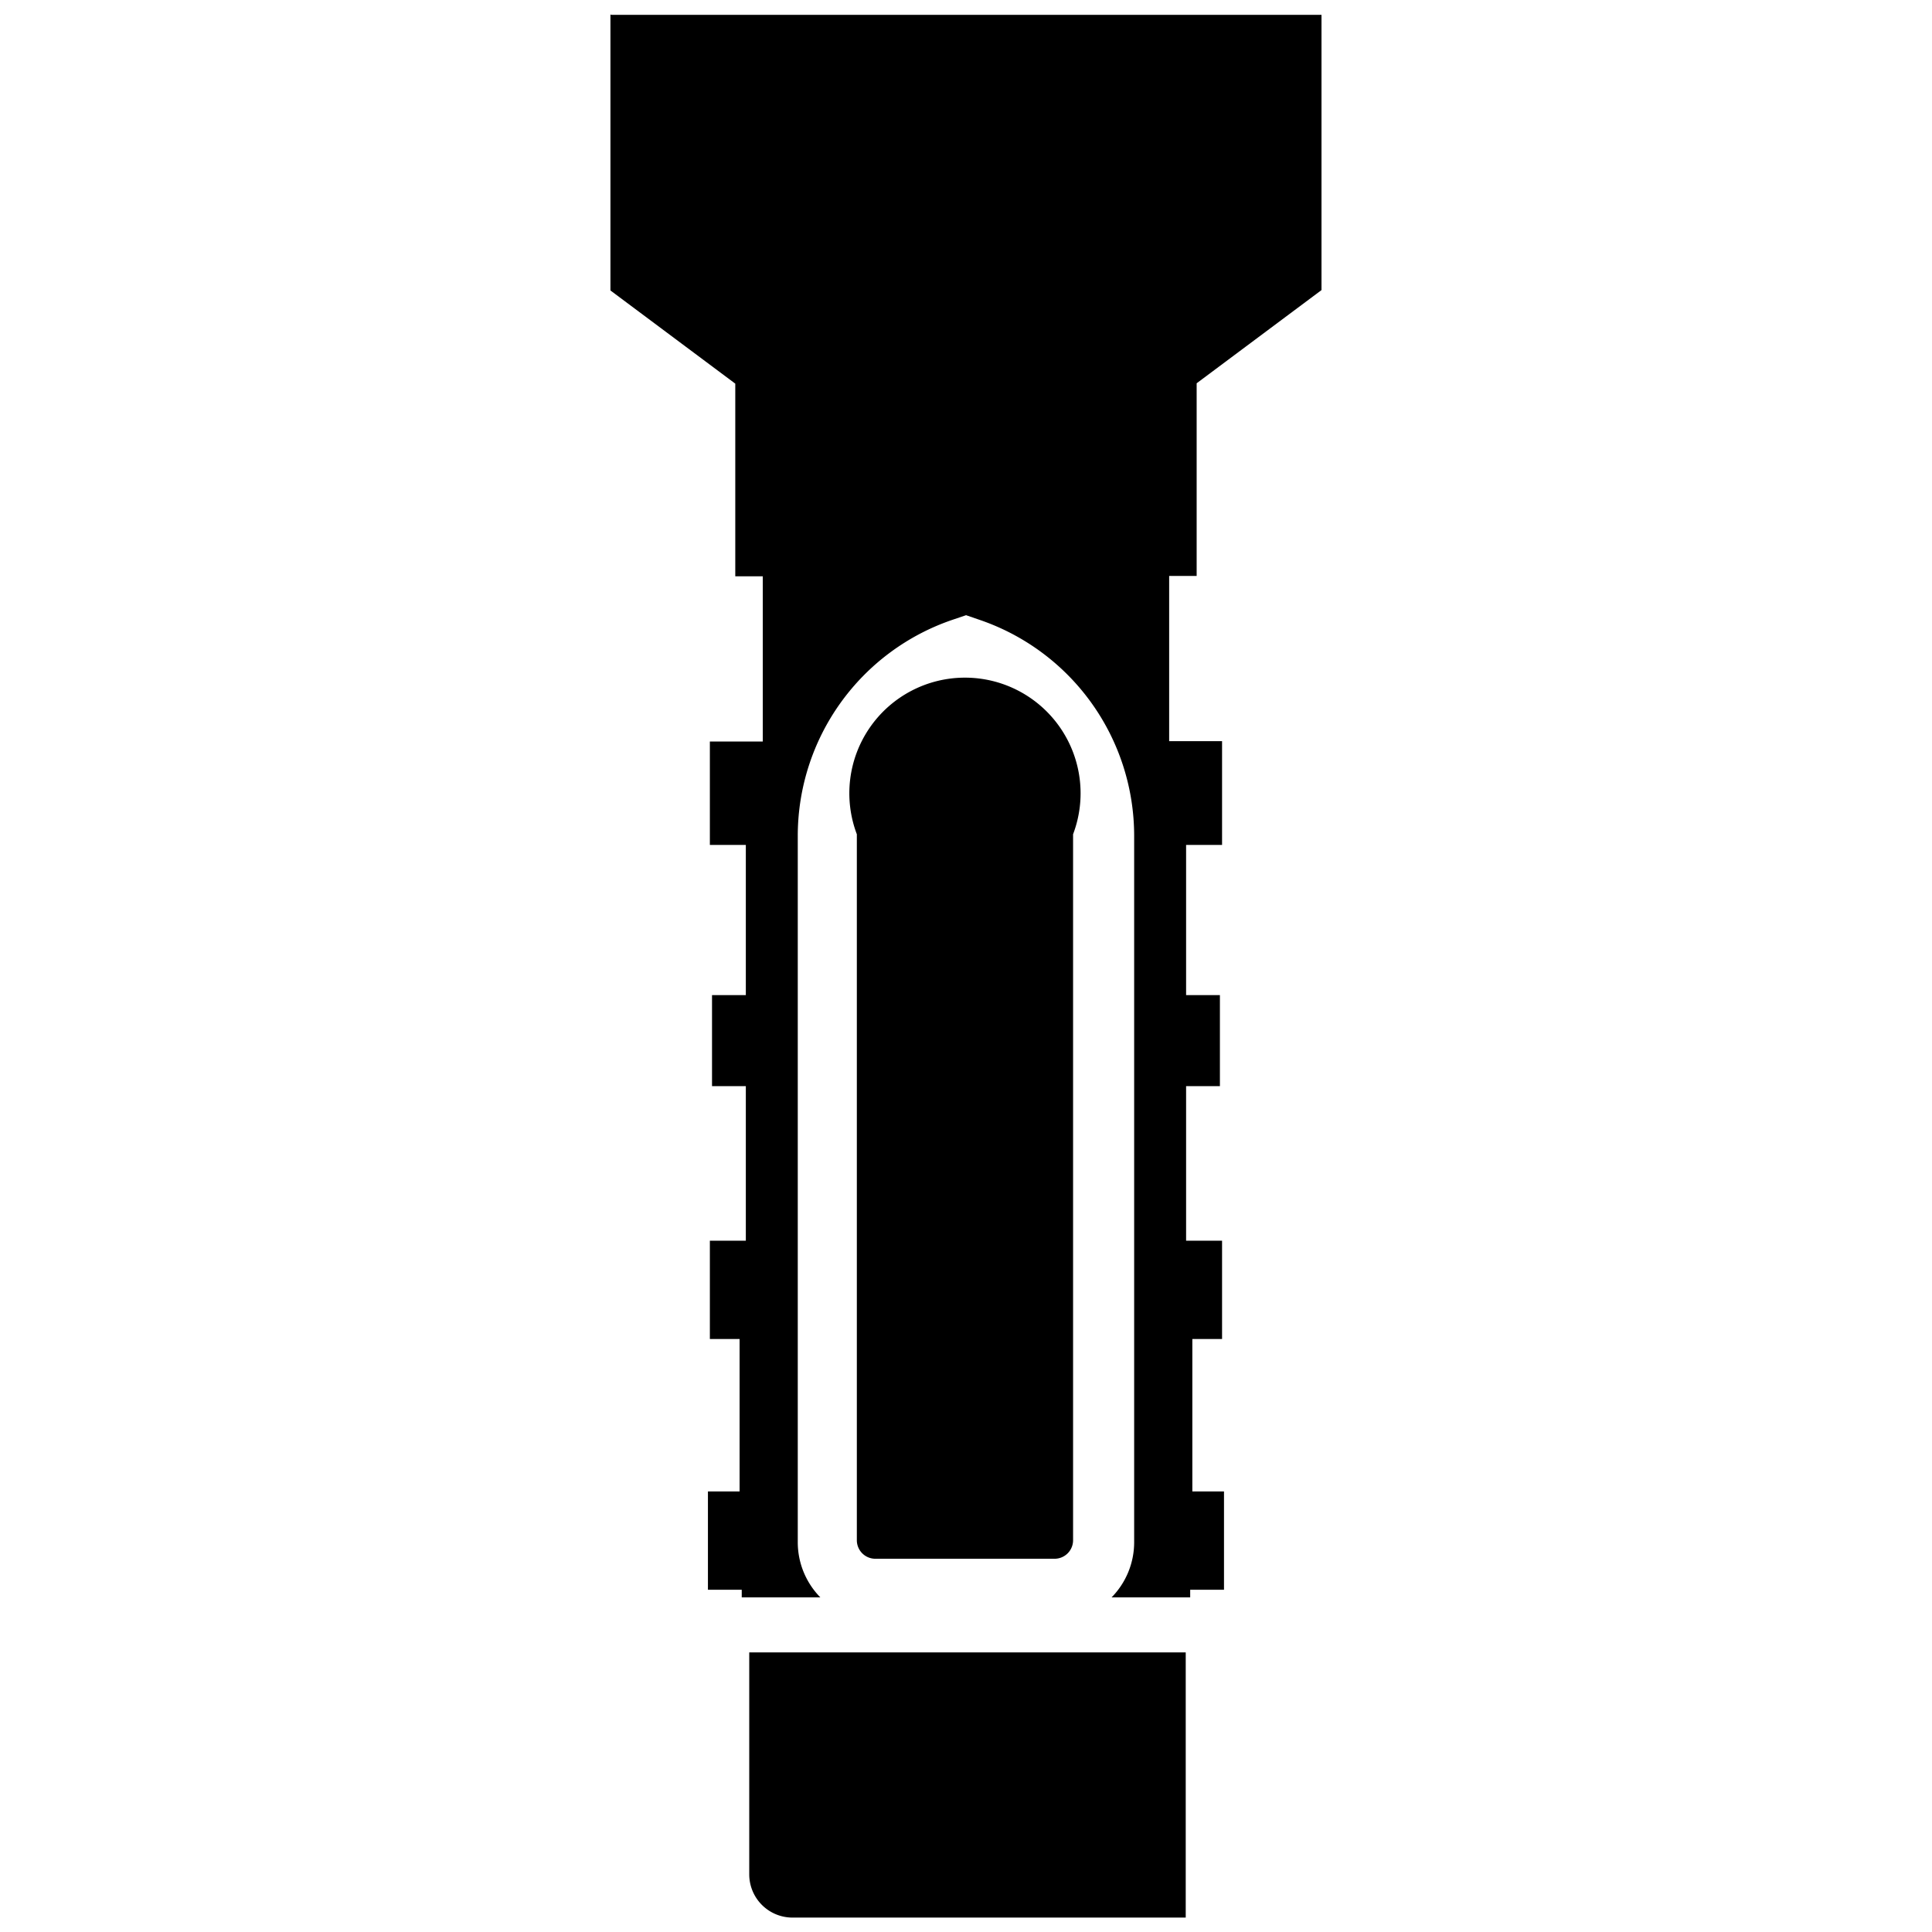 <?xml version="1.0" encoding="UTF-8" standalone="no"?>
<!-- Created with Inkscape (http://www.inkscape.org/) -->

<svg
   xmlns:dc="http://purl.org/dc/elements/1.1/"
   xmlns:cc="http://creativecommons.org/ns#"
   xmlns:rdf="http://www.w3.org/1999/02/22-rdf-syntax-ns#"
   xmlns:svg="http://www.w3.org/2000/svg"
   xmlns="http://www.w3.org/2000/svg"
   xmlns:sodipodi="http://sodipodi.sourceforge.net/DTD/sodipodi-0.dtd"
   xmlns:inkscape="http://www.inkscape.org/namespaces/inkscape"
   width="26mm"
   height="26mm"
   viewBox="0 0 26 26"
   version="1.1"
   id="svg4749"
   sodipodi:docname="attachments.svg"
   inkscape:version="0.92.3 (2405546, 2018-03-11)">
  <defs
     id="defs4743" />
  <sodipodi:namedview
     id="base"
     pagecolor="#ffffff"
     bordercolor="#666666"
     borderopacity="1.0"
     inkscape:pageopacity="0.0"
     inkscape:pageshadow="2"
     inkscape:zoom="0.35"
     inkscape:cx="-39.789644"
     inkscape:cy="3.2448879"
     inkscape:document-units="mm"
     inkscape:current-layer="layer1"
     showgrid="false"
     inkscape:window-width="1920"
     inkscape:window-height="1027"
     inkscape:window-x="-8"
     inkscape:window-y="-8"
     inkscape:window-maximized="1"
     fit-margin-top="0"
     fit-margin-left="0"
     fit-margin-right="0"
     fit-margin-bottom="0" />
  <g
     inkscape:label="Ebene 1"
     inkscape:groupmode="layer"
     id="layer1"
     transform="translate(-116.361,-123.692)">
    <g
       id="g829"
       transform="translate(8.215,-0.194)">
      <path
         style="stroke-width:0.265"
         id="path424"
         d="m 122.341,144.863 a 0.249,0.249 0 0 0 0.246,-0.246 v -9.504 a 1.556,1.556 0 1 0 -2.91,0 v 9.504 a 0.249,0.249 0 0 0 0.246,0.246 h 2.41 z"
         inkscape:connector-curvature="0" />
      <path
         style="stroke-width:0.265"
         id="path426"
         d="m 116.361,124.08 v 0.384 0 3.228 0 0.103 l 1.68,1.254 v 2.593 h 0.37 v 2.223 h -0.712 v 1.392 h 0.484 v 2.021 h -0.455 v 1.225 h 0.455 v 2.08 h -0.484 v 1.323 h 0.4 v 2.051 h -0.426 v 1.323 h 0.455 v 0.103 h 1.058 a 1.058,1.058 0 0 1 -0.304,-0.743 v -9.504 a 3.072,3.072 0 0 1 2.085,-2.91 l 0.18,-0.061 0.177,0.061 a 3.072,3.072 0 0 1 2.085,2.91 v 9.504 a 1.058,1.058 0 0 1 -0.304,0.743 h 1.058 v -0.103 h 0.455 v -1.323 h -0.426 v -2.051 h 0.4 v -1.323 h -0.484 v -2.08 h 0.455 v -1.225 h -0.455 v -2.021 h 0.484 v -1.397 h -0.712 v -2.223 h 0.37 v -2.593 l 1.68,-1.254 v -3.704 h -9.559 z"
         inkscape:connector-curvature="0" />
      <path
         style="stroke-width:0.265"
         id="path428"
         d="m 118.229,146.504 v 2.606 a 0.582,0.582 0 0 0 0.582,0.582 h 5.292 v -3.569 h -5.874 z"
         inkscape:connector-curvature="0" />
    </g>
  </g>
</svg>
